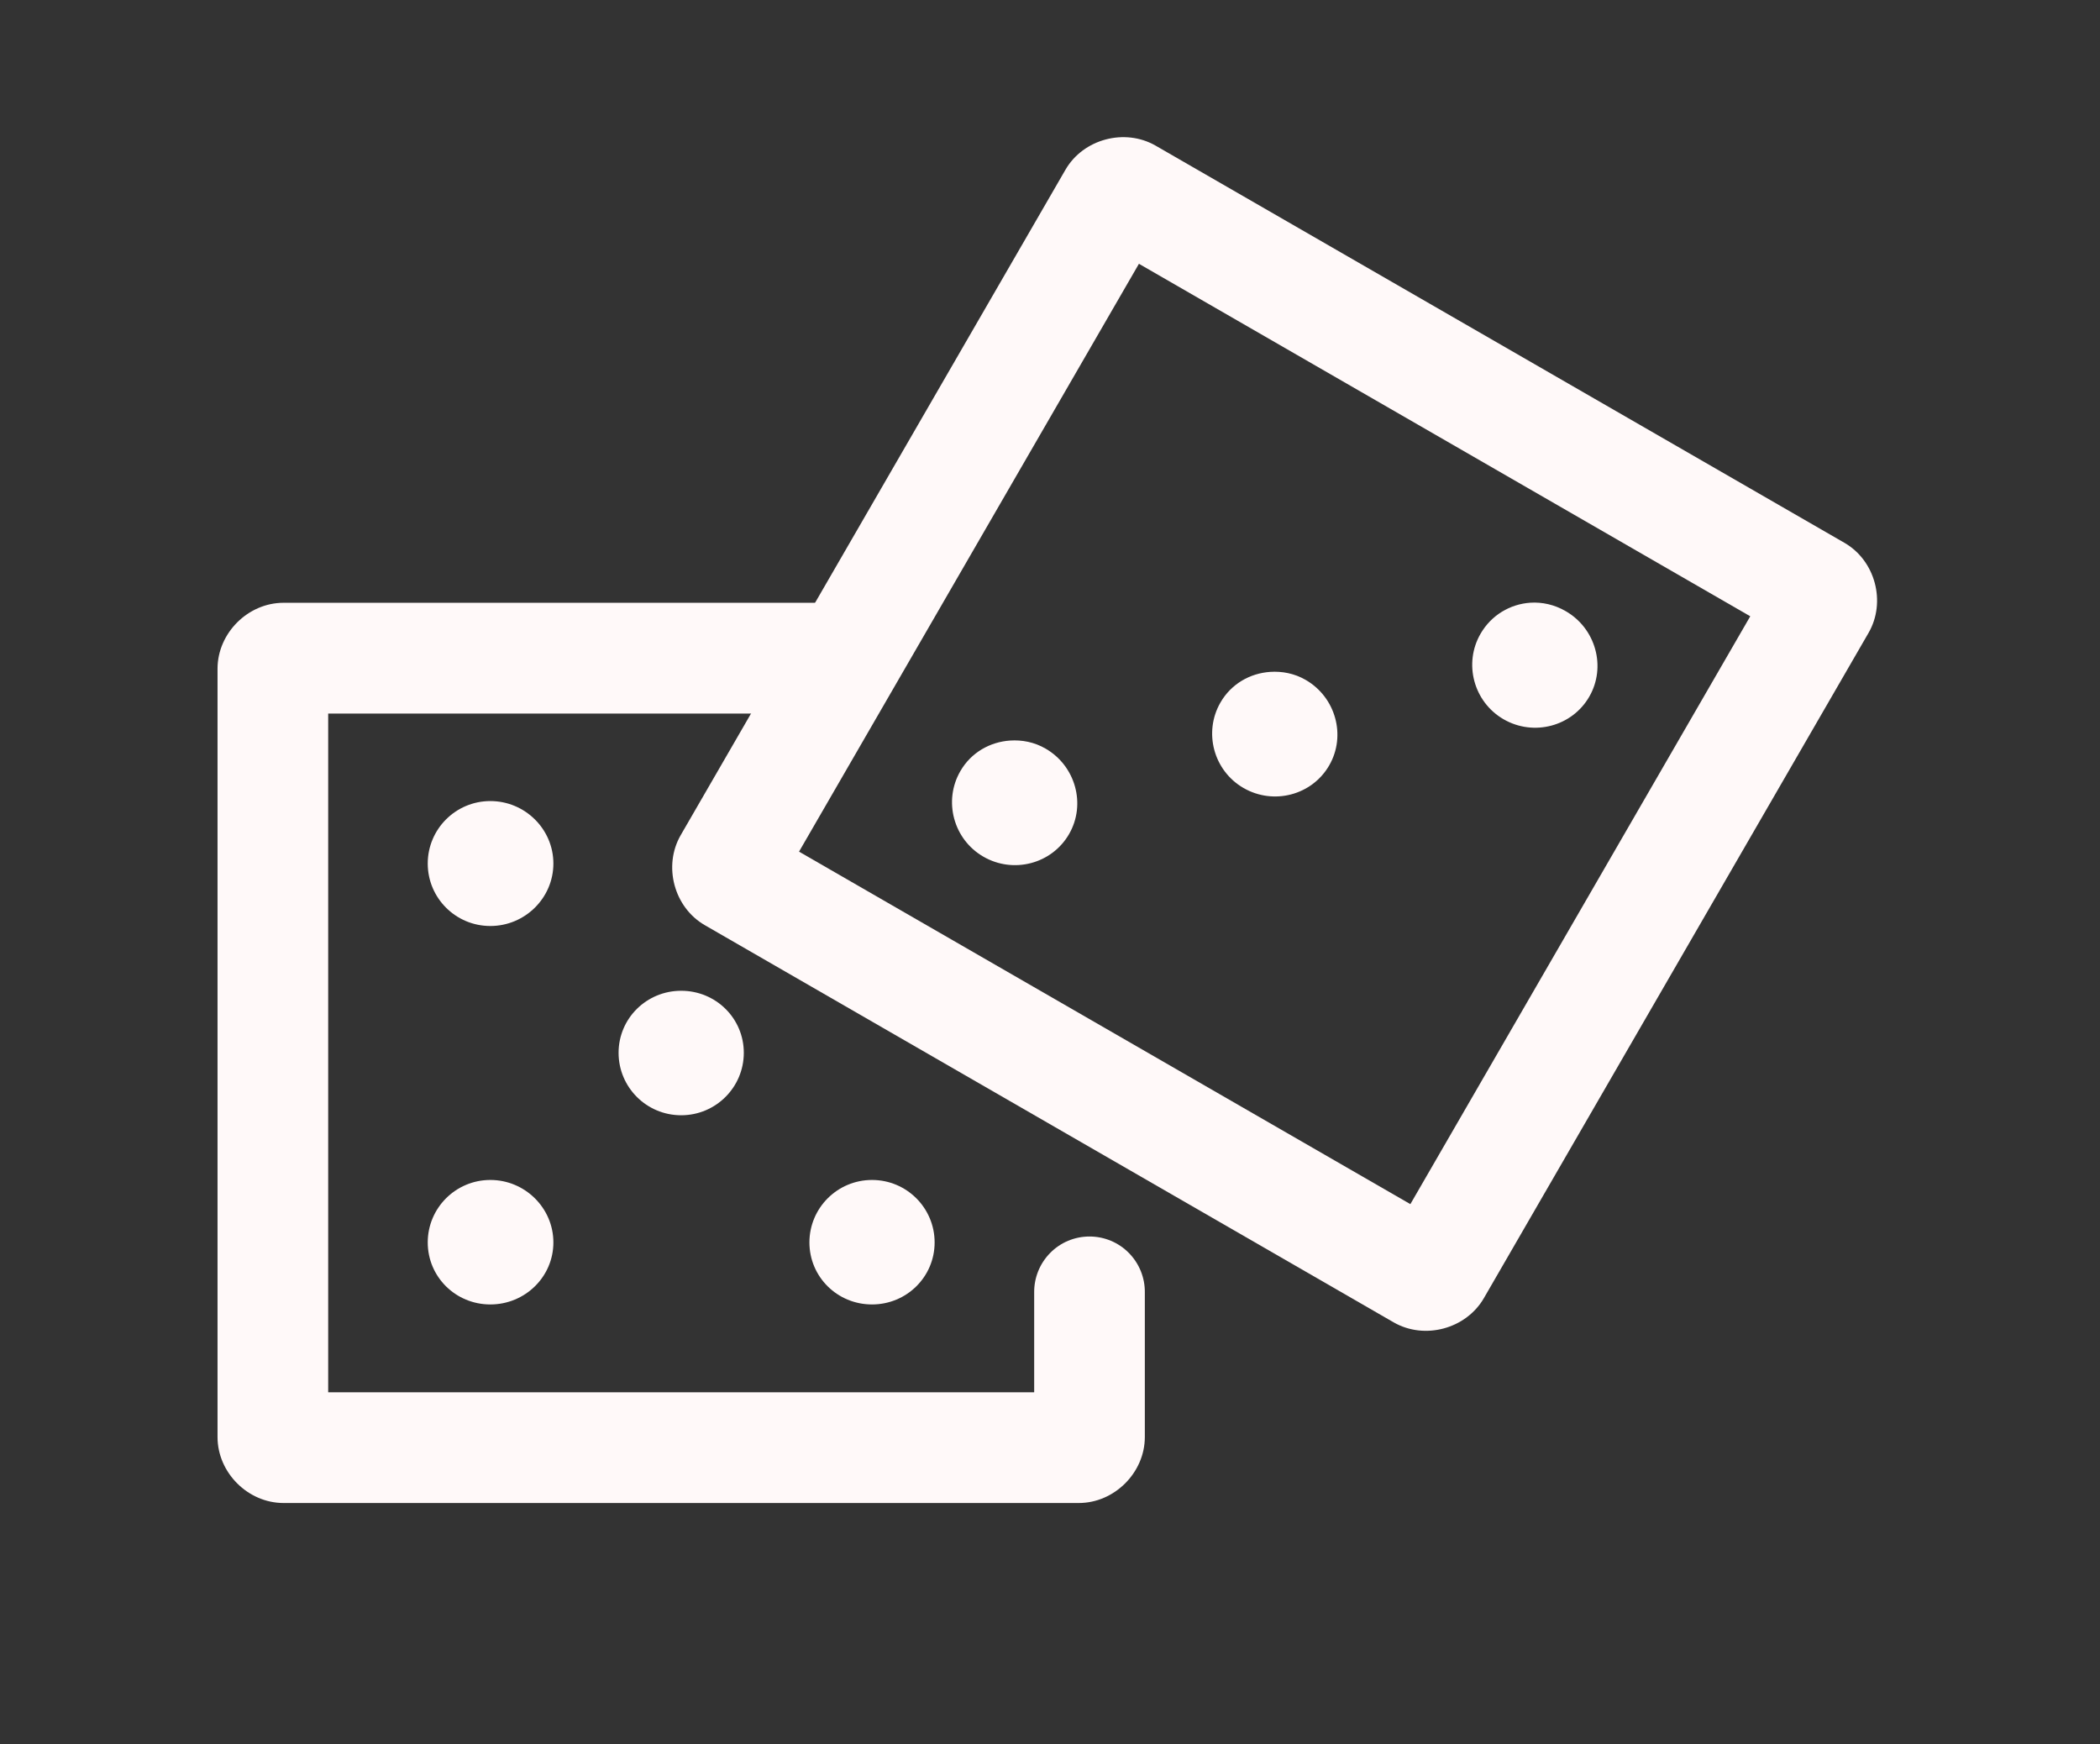 <?xml version="1.0" encoding="UTF-8" standalone="no"?>
<!DOCTYPE svg PUBLIC "-//W3C//DTD SVG 1.1//EN" "http://www.w3.org/Graphics/SVG/1.1/DTD/svg11.dtd">
<svg width="100%" height="100%" viewBox="0 0 59 49" version="1.1" xmlns="http://www.w3.org/2000/svg" xmlns:xlink="http://www.w3.org/1999/xlink" xml:space="preserve" xmlns:serif="http://www.serif.com/" style="fill-rule:evenodd;clip-rule:evenodd;stroke-linejoin:round;stroke-miterlimit:2;">
    <rect x="0" y="0" width="59" height="49" fill="#333333" stroke="none"/>
    <g transform="matrix(1,0,0,1,-136,0)">
        <g id="smallDices" transform="matrix(0.493,0,0,0.472,136.413,0)">
            <rect x="0" y="0" width="117.739" height="101.782" style="fill:none;"/>
            <g transform="matrix(1.051,0,0,1.099,6.304,-6.151)">
                <path d="M8.578,38.242C6.652,38.242 5,39.883 5,41.816L5,83.421C5,85.355 6.652,86.995 8.578,86.995L51.703,86.995C53.629,86.995 55.281,85.351 55.281,83.421L55.281,75.601L55.281,75.605C55.293,74.8 54.98,74.027 54.418,73.456C53.855,72.882 53.086,72.562 52.281,72.562C51.477,72.562 50.707,72.882 50.145,73.456C49.582,74.027 49.27,74.8 49.281,75.605L49.281,80.999L11,80.999L11,44.241L38.754,44.241C39.559,44.253 40.332,43.941 40.907,43.378C41.477,42.812 41.797,42.042 41.797,41.241C41.797,40.437 41.477,39.667 40.907,39.105C40.332,38.542 39.559,38.23 38.754,38.241L8.578,38.242Z" style="fill:rgb(255,249,249);fill-rule:nonzero;"/>
                <path d="M19.793,48.98C17.914,48.98 16.398,50.5 16.398,52.363C16.398,54.226 17.91,55.746 19.793,55.746C21.672,55.746 23.211,54.226 23.211,52.363C23.211,50.5 21.672,48.98 19.793,48.98Z" style="fill:rgb(255,249,249);fill-rule:nonzero;"/>
                <path d="M30.141,59.254C28.262,59.254 26.746,60.75 26.746,62.613C26.746,64.477 28.258,65.996 30.141,65.996C32.02,65.996 33.536,64.477 33.536,62.613C33.536,60.75 32.024,59.254 30.141,59.254Z" style="fill:rgb(255,249,249);fill-rule:nonzero;"/>
                <path d="M19.793,69.5C17.914,69.5 16.398,71.019 16.398,72.883C16.398,74.746 17.91,76.242 19.793,76.242C21.672,76.242 23.211,74.746 23.211,72.883C23.211,71.02 21.672,69.5 19.793,69.5Z" style="fill:rgb(255,249,249);fill-rule:nonzero;"/>
                <path d="M40.488,69.5C38.609,69.5 37.094,71.019 37.094,72.883C37.094,74.746 38.605,76.242 40.488,76.242C42.367,76.242 43.883,74.746 43.883,72.883C43.883,71.02 42.371,69.5 40.488,69.5Z" style="fill:rgb(255,249,249);fill-rule:nonzero;"/>
                <path d="M68.773,77.211C70.445,78.172 72.695,77.57 73.664,75.902L94.523,39.871C95.491,38.2 94.886,35.953 93.214,34.993L55.866,13.485C54.194,12.524 51.94,13.121 50.975,14.793L30.116,50.824C29.148,52.496 29.753,54.742 31.425,55.703L68.773,77.211ZM69.679,70.809L36.531,51.719L54.961,19.883L88.109,38.973L69.679,70.809Z" style="fill:rgb(255,249,249);fill-rule:nonzero;"/>
                <path d="M76.18,38.238C75.09,38.312 74.067,38.91 73.485,39.918C72.551,41.531 73.11,43.613 74.735,44.551C76.364,45.488 78.446,44.941 79.379,43.328C80.313,41.714 79.731,39.632 78.102,38.695C77.493,38.343 76.829,38.195 76.176,38.238L76.18,38.238Z" style="fill:rgb(255,249,249);fill-rule:nonzero;"/>
                <path d="M62.078,41.984C60.988,42.058 59.965,42.632 59.383,43.64C58.449,45.254 59.008,47.336 60.633,48.273C62.262,49.21 64.344,48.664 65.277,47.05C66.211,45.437 65.629,43.355 64,42.417C63.391,42.066 62.726,41.941 62.074,41.984L62.078,41.984Z" style="fill:rgb(255,249,249);fill-rule:nonzero;"/>
                <path d="M47.973,45.703C46.883,45.777 45.86,46.351 45.278,47.359C44.344,48.973 44.903,51.055 46.528,51.992C48.157,52.93 50.239,52.383 51.172,50.769C52.106,49.156 51.524,47.074 49.895,46.137C49.286,45.785 48.622,45.66 47.969,45.703L47.973,45.703Z" style="fill:rgb(255,249,249);fill-rule:nonzero;"/>
            </g>
        </g>
    </g>
</svg>
